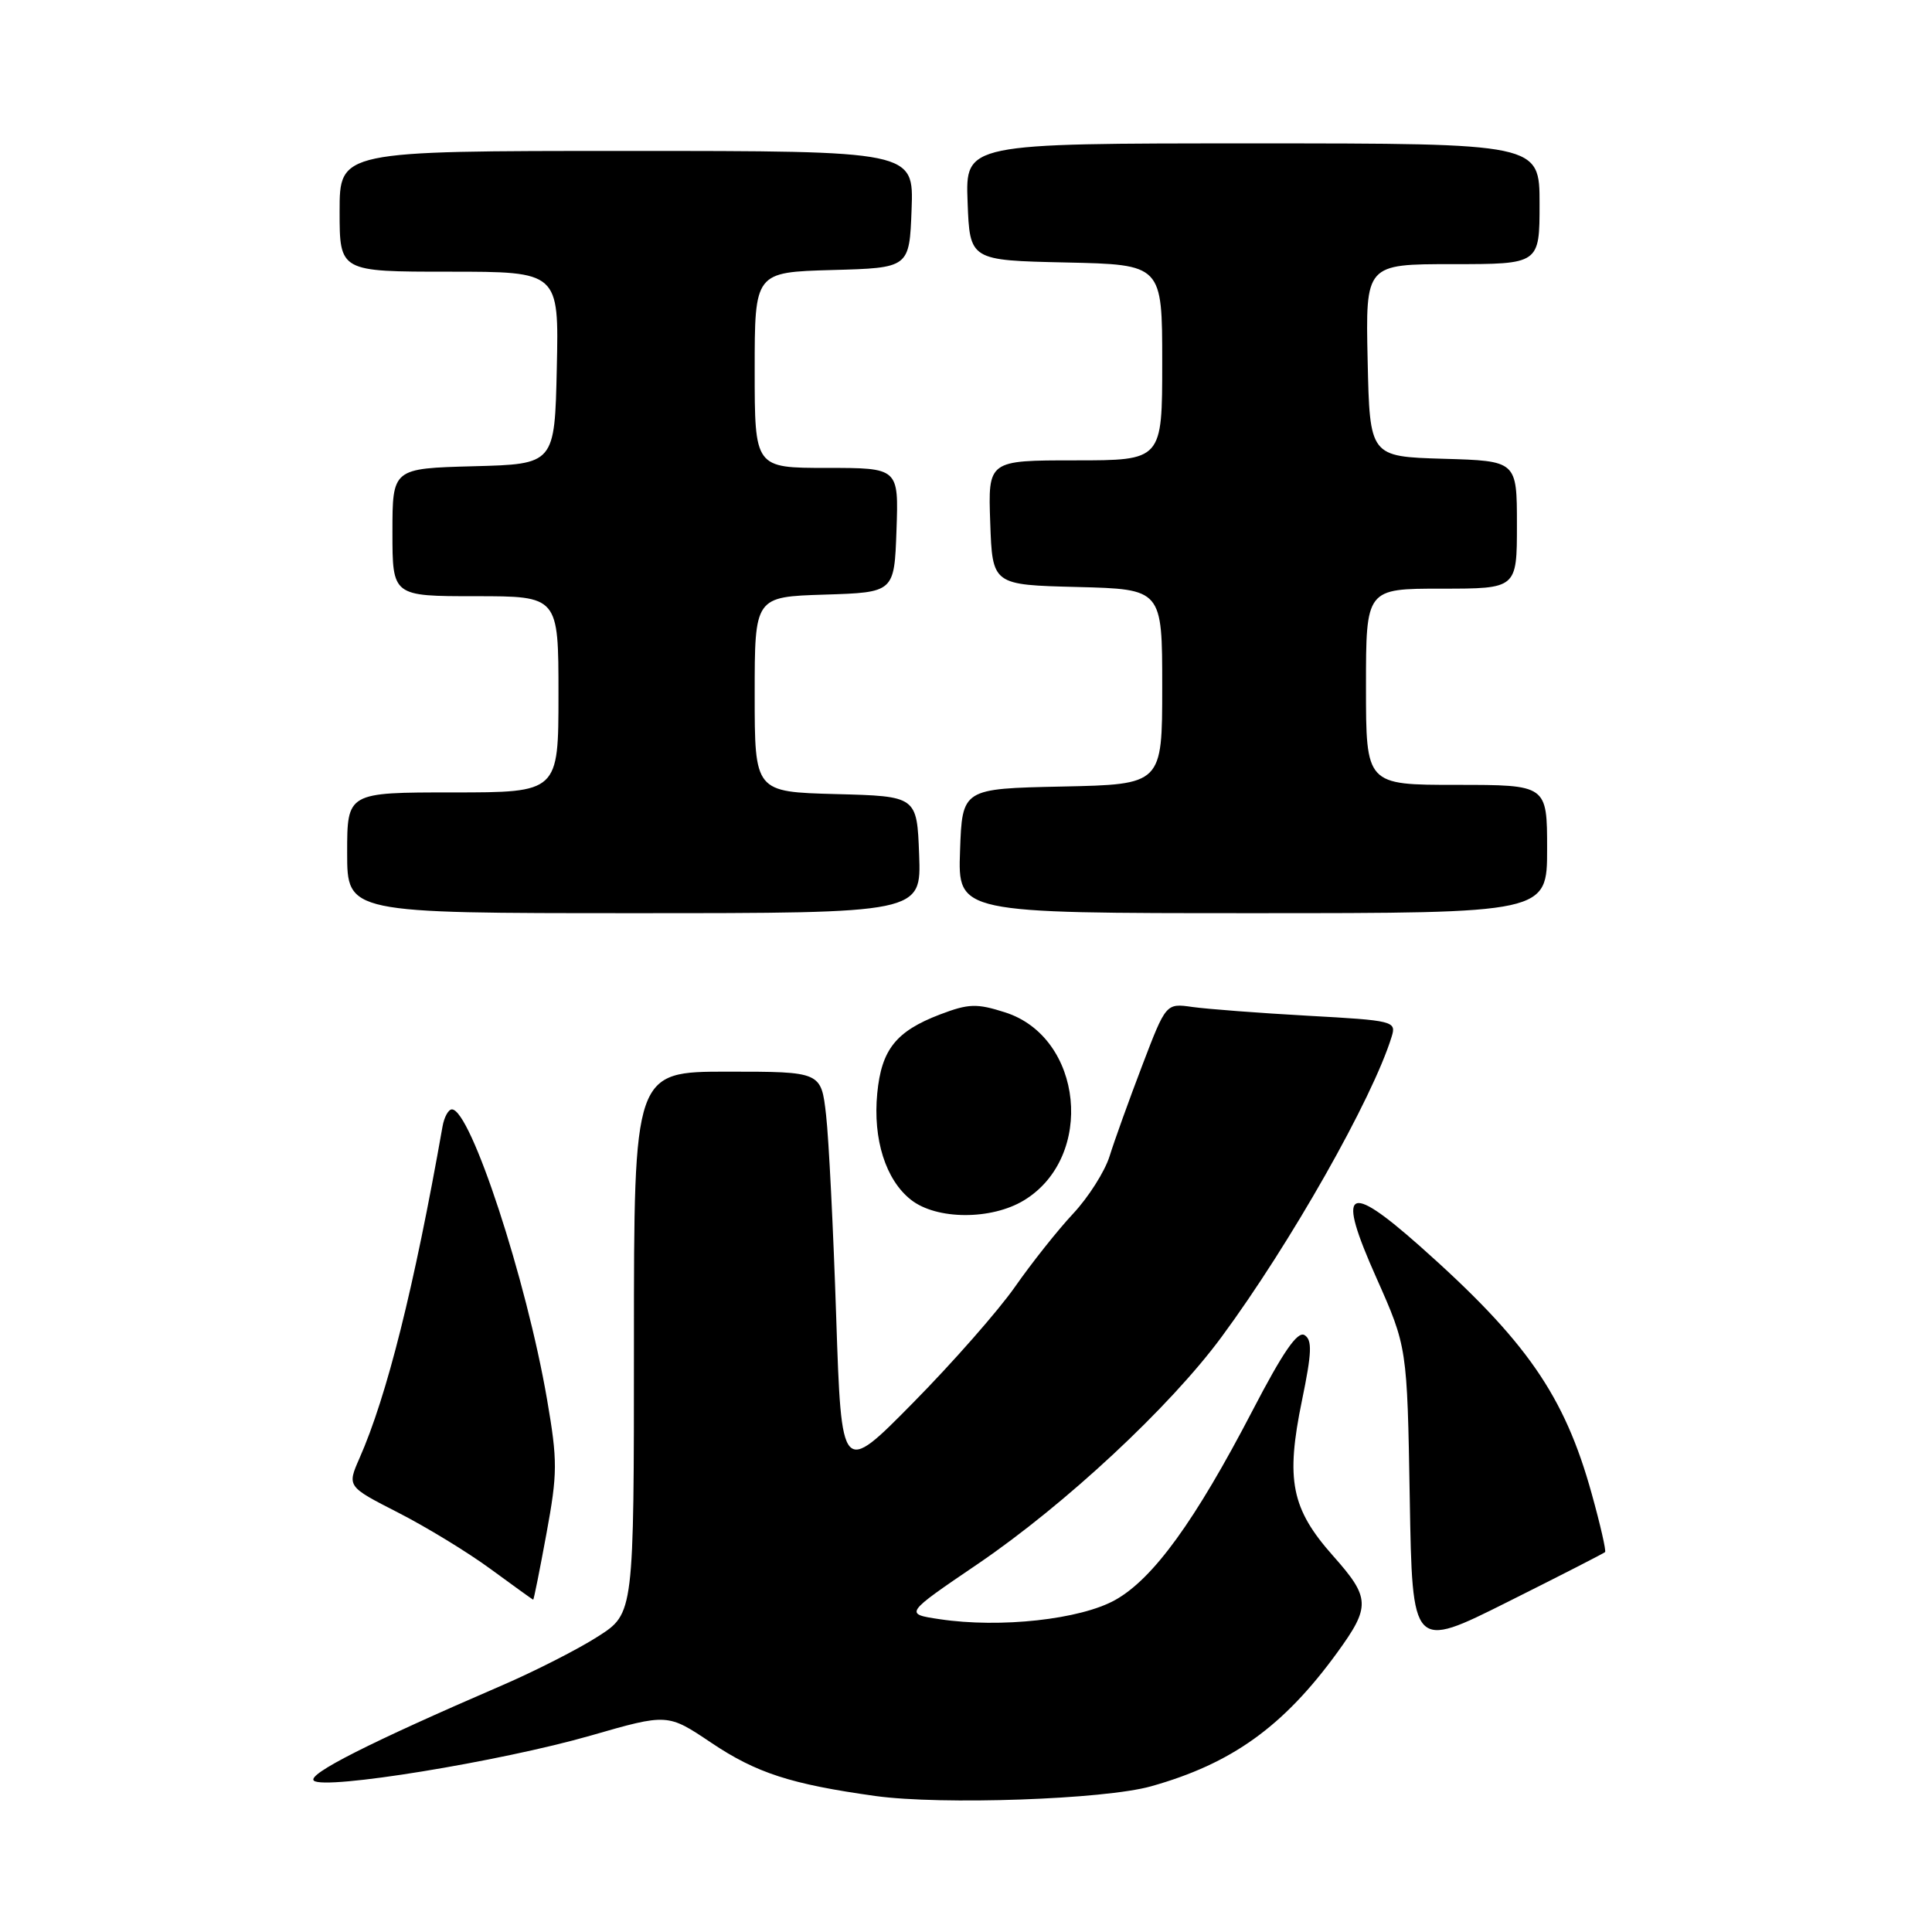 <?xml version="1.0" encoding="UTF-8" standalone="no"?>
<!DOCTYPE svg PUBLIC "-//W3C//DTD SVG 1.1//EN" "http://www.w3.org/Graphics/SVG/1.1/DTD/svg11.dtd" >
<svg xmlns="http://www.w3.org/2000/svg" xmlns:xlink="http://www.w3.org/1999/xlink" version="1.1" viewBox="0 0 256 256">
 <g >
 <path fill="currentColor"
d=" M 152.50 236.70 C 163.20 233.70 170.05 228.79 177.17 219.00 C 181.63 212.87 181.58 211.72 176.64 206.16 C 171.10 199.92 170.34 196.12 172.52 185.56 C 173.83 179.22 173.89 177.55 172.86 176.91 C 171.93 176.34 170.00 179.15 165.98 186.88 C 158.36 201.53 152.83 209.16 147.80 211.99 C 143.18 214.59 132.54 215.76 124.50 214.55 C 119.82 213.85 119.82 213.85 129.58 207.22 C 141.14 199.35 155.00 186.45 161.85 177.17 C 170.98 164.80 181.88 145.57 184.40 137.37 C 185.04 135.31 184.70 135.22 173.28 134.59 C 166.80 134.23 159.93 133.70 158.00 133.43 C 154.50 132.93 154.50 132.93 151.34 141.21 C 149.60 145.77 147.66 151.16 147.03 153.19 C 146.40 155.22 144.22 158.65 142.19 160.82 C 140.16 162.99 136.70 167.35 134.50 170.50 C 132.30 173.65 126.22 180.57 121.00 185.86 C 111.50 195.50 111.50 195.50 110.80 174.50 C 110.42 162.95 109.82 150.91 109.46 147.75 C 108.81 142.00 108.81 142.00 96.41 142.00 C 84.00 142.00 84.00 142.00 84.00 177.90 C 84.00 213.79 84.00 213.79 79.25 216.83 C 76.64 218.51 70.90 221.43 66.50 223.33 C 48.94 230.91 40.69 235.09 41.58 235.94 C 42.92 237.22 66.31 233.41 78.28 229.97 C 88.46 227.04 88.46 227.04 94.24 230.92 C 100.21 234.93 104.81 236.42 116.00 237.98 C 124.74 239.19 146.31 238.44 152.50 236.70 Z  M 212.68 205.66 C 212.84 205.49 212.05 202.02 210.91 197.93 C 207.30 184.90 202.26 177.64 188.11 165.09 C 178.41 156.50 177.09 157.46 182.37 169.30 C 186.46 178.50 186.46 178.50 186.80 198.55 C 187.14 218.59 187.14 218.59 199.76 212.27 C 206.70 208.80 212.52 205.82 212.68 205.66 Z  M 72.41 203.20 C 73.88 195.21 73.89 193.59 72.49 185.45 C 69.76 169.55 62.36 147.00 59.88 147.00 C 59.42 147.00 58.86 148.01 58.64 149.25 C 54.88 170.57 51.27 184.99 47.63 193.23 C 45.99 196.97 45.99 196.97 52.74 200.42 C 56.46 202.32 61.98 205.68 65.00 207.90 C 68.03 210.12 70.57 211.95 70.65 211.97 C 70.73 211.99 71.52 208.04 72.41 203.20 Z  M 135.70 159.04 C 145.13 153.29 143.52 137.43 133.17 134.14 C 129.41 132.94 128.35 132.98 124.56 134.42 C 118.72 136.65 116.80 139.07 116.24 144.87 C 115.65 150.96 117.36 156.35 120.71 158.98 C 124.10 161.65 131.37 161.68 135.70 159.04 Z  M 121.79 113.25 C 121.50 105.50 121.50 105.50 110.75 105.22 C 100.00 104.93 100.00 104.93 100.00 92.00 C 100.00 79.08 100.00 79.08 109.25 78.79 C 118.50 78.50 118.50 78.50 118.79 70.25 C 119.08 62.00 119.08 62.00 109.54 62.00 C 100.00 62.00 100.00 62.00 100.00 49.03 C 100.00 36.07 100.00 36.07 110.25 35.78 C 120.50 35.50 120.50 35.50 120.79 27.75 C 121.08 20.00 121.08 20.00 83.04 20.00 C 45.00 20.00 45.00 20.00 45.00 28.00 C 45.00 36.00 45.00 36.00 59.53 36.00 C 74.06 36.00 74.06 36.00 73.78 48.75 C 73.50 61.50 73.50 61.50 62.75 61.78 C 52.00 62.07 52.00 62.07 52.00 70.53 C 52.00 79.00 52.00 79.00 63.00 79.00 C 74.00 79.00 74.00 79.00 74.00 92.00 C 74.00 105.00 74.00 105.00 60.00 105.00 C 46.00 105.00 46.00 105.00 46.00 113.00 C 46.00 121.00 46.00 121.00 84.04 121.00 C 122.08 121.00 122.08 121.00 121.79 113.25 Z  M 205.00 112.50 C 205.00 104.00 205.00 104.00 193.00 104.00 C 181.00 104.00 181.00 104.00 181.00 91.00 C 181.00 78.00 181.00 78.00 191.00 78.00 C 201.00 78.00 201.00 78.00 201.00 69.54 C 201.00 61.07 201.00 61.07 191.25 60.79 C 181.50 60.50 181.50 60.50 181.22 47.75 C 180.94 35.00 180.94 35.00 192.47 35.00 C 204.00 35.00 204.00 35.00 204.00 27.00 C 204.00 19.00 204.00 19.00 165.96 19.00 C 127.92 19.00 127.92 19.00 128.21 26.75 C 128.50 34.50 128.50 34.50 141.25 34.78 C 154.00 35.06 154.00 35.06 154.00 48.03 C 154.00 61.00 154.00 61.00 142.46 61.00 C 130.92 61.00 130.92 61.00 131.21 69.25 C 131.50 77.50 131.50 77.50 142.75 77.78 C 154.00 78.07 154.00 78.07 154.00 91.00 C 154.00 103.94 154.00 103.94 140.75 104.22 C 127.50 104.50 127.50 104.50 127.21 112.75 C 126.92 121.00 126.92 121.00 165.96 121.00 C 205.00 121.00 205.00 121.00 205.00 112.50 Z "/>
</g>
</svg>